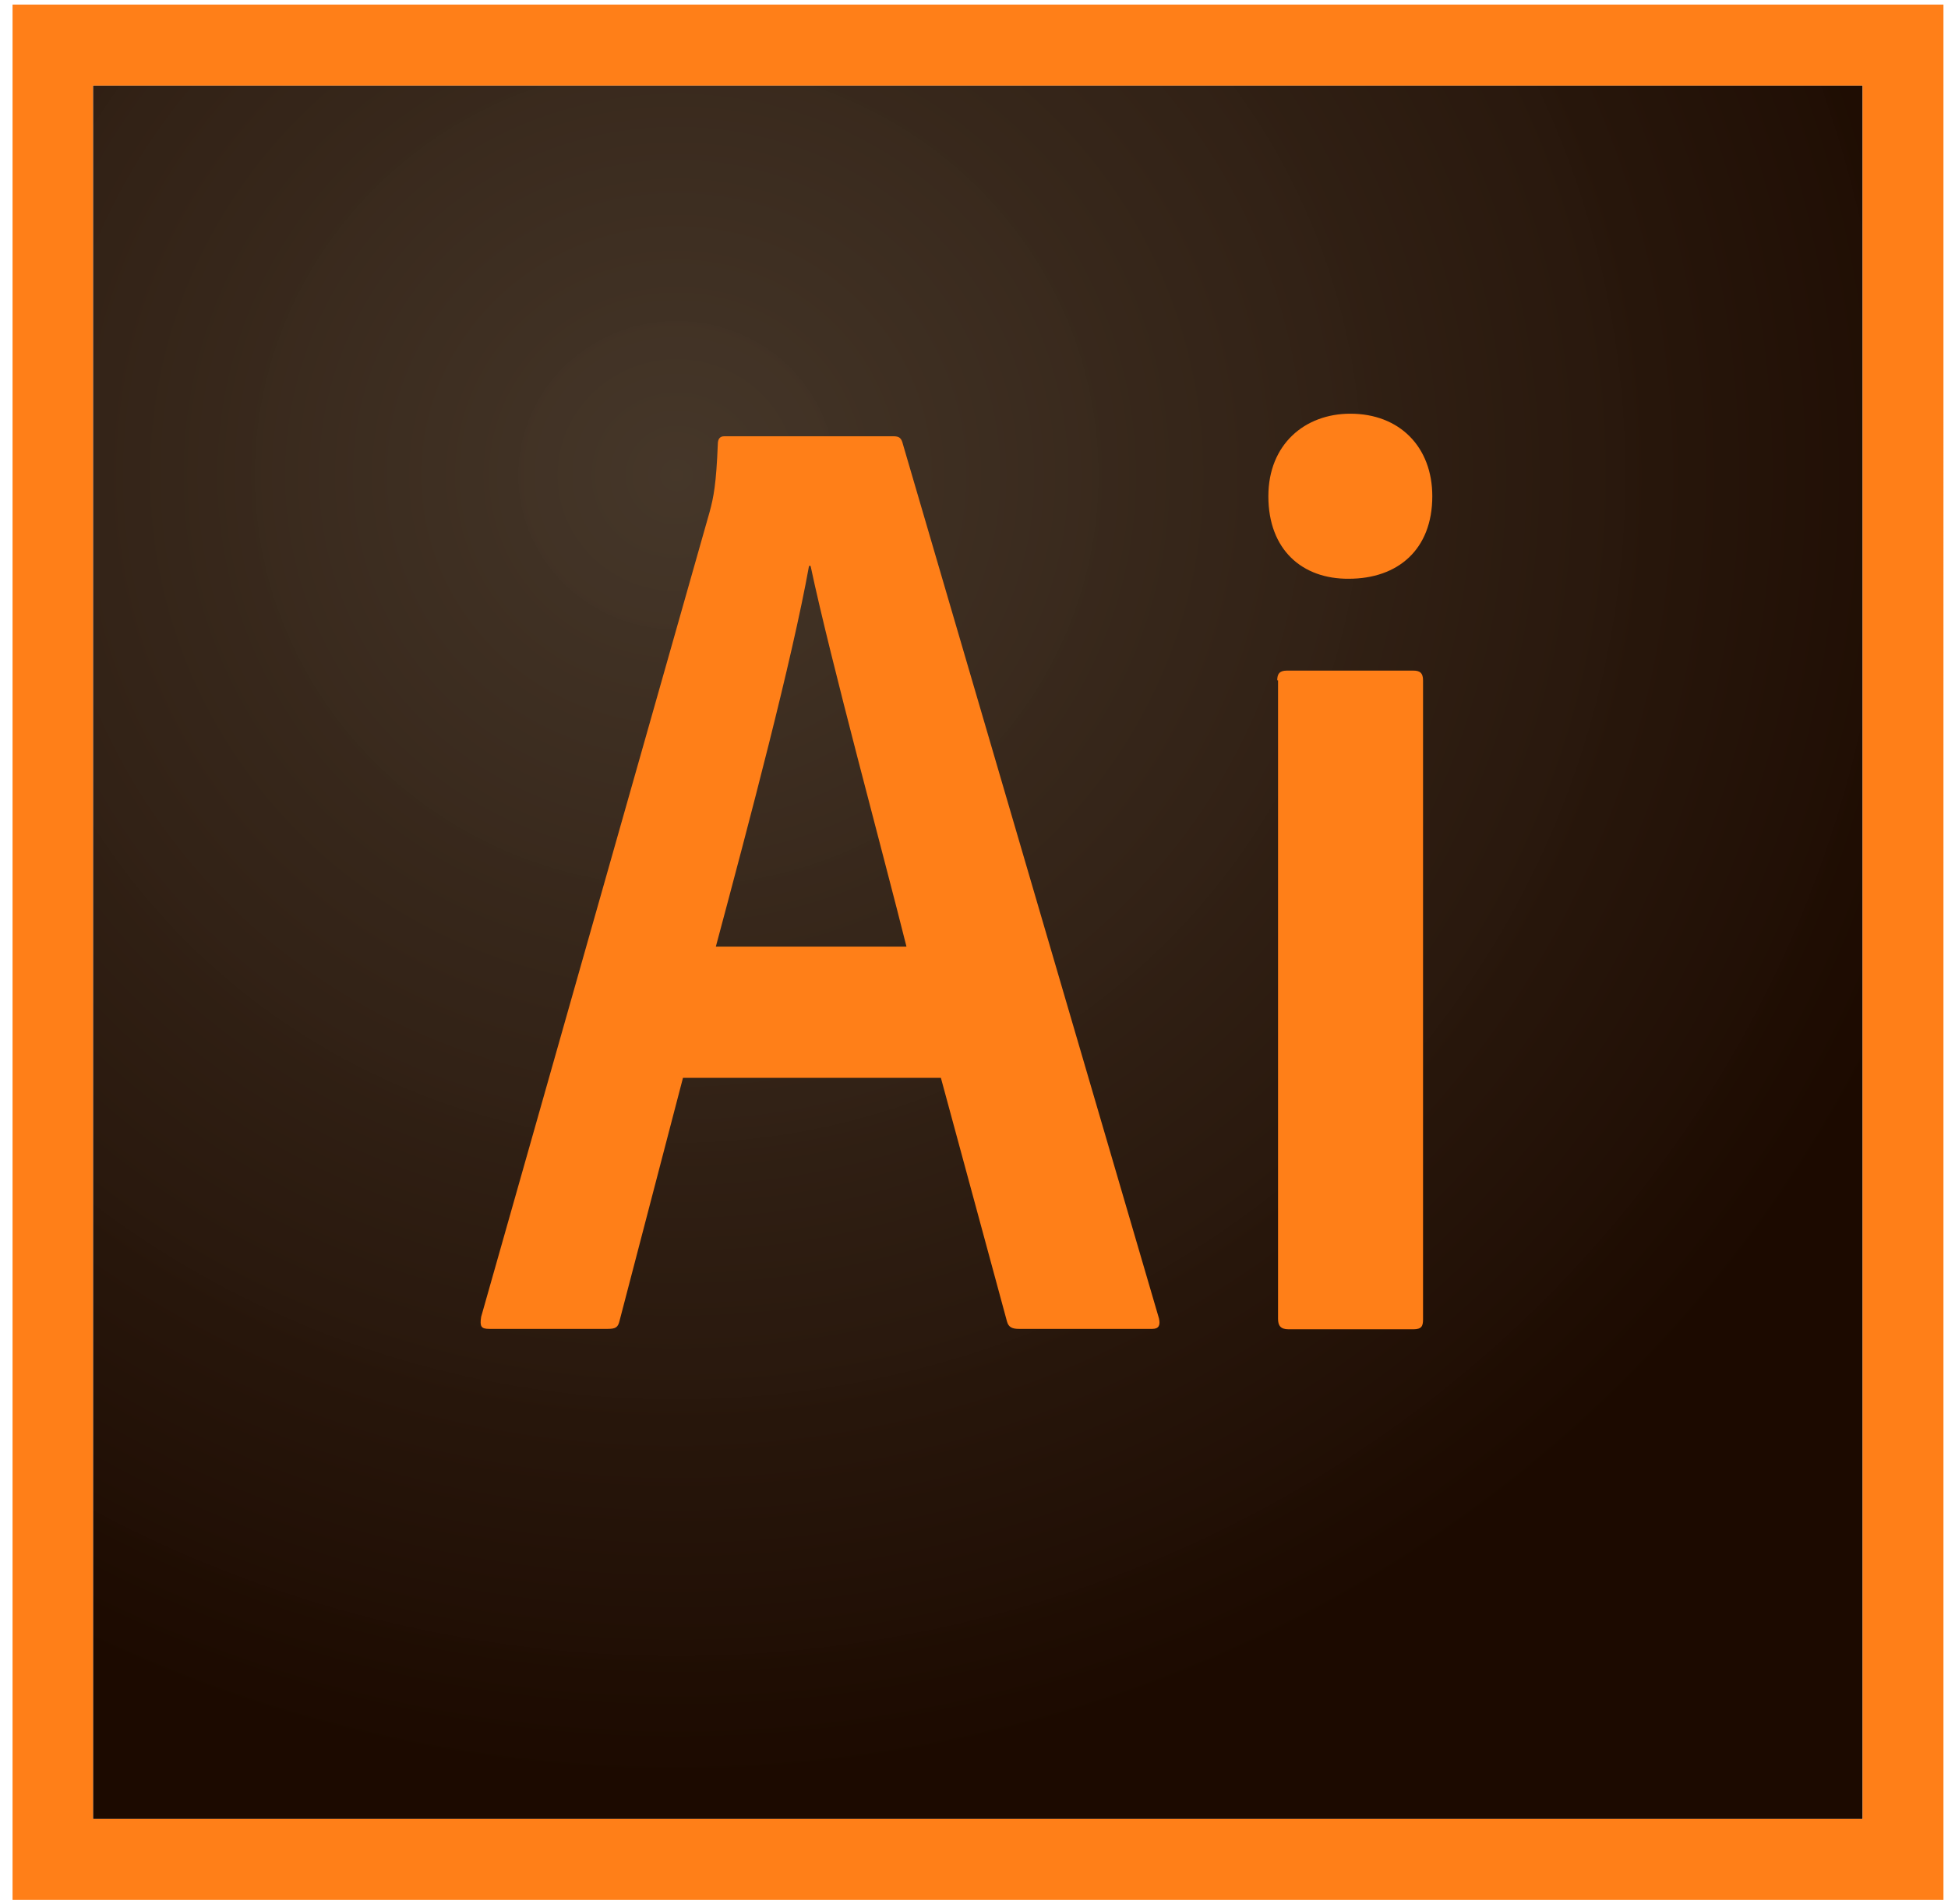 <svg width="90" height="88" fill="none" xmlns="http://www.w3.org/2000/svg"><path d="M4.295 3.952h81.76v80.103H4.296V3.952z" fill="url(#a)"/><path d="M4.295 3.953h81.76v80.102H4.296V3.953zM.58 87.797h89.21V.211H.58v87.586zm58.43-56.358c0-.306.108-.45.447-.45H65.3c.303 0 .446.108.446.45v29.537c0 .306-.071.45-.446.45h-5.77c-.375 0-.483-.18-.483-.486V31.44h-.035zm-.41-8.509c0-2.392 1.68-3.813 3.787-3.813 2.269 0 3.787 1.529 3.787 3.813 0 2.465-1.59 3.814-3.859 3.814-2.143.018-3.715-1.331-3.715-3.814zM41.88 43.743c-1.036-4.155-3.501-13.203-4.43-17.593h-.072c-.786 4.372-2.75 11.783-4.305 17.593h8.807zm-10.325 6.062-2.93 11.225c-.071.306-.178.378-.553.378h-5.467c-.375 0-.446-.108-.375-.558l10.557-37.2c.18-.666.304-1.277.376-3.112 0-.27.107-.378.303-.378h7.806c.269 0 .376.072.447.378l11.826 40.384c.071.306 0 .486-.304.486h-6.163c-.304 0-.482-.072-.554-.342l-3.054-11.26H31.555z" fill="#FF7F18"/><defs><radialGradient id="a" cx="0" cy="0" r="1" gradientUnits="userSpaceOnUse" gradientTransform="matrix(62.141 0 0 60.585 31.25 21.927)"><stop stop-color="#423325" stop-opacity=".98"/><stop offset="1" stop-color="#1C0A00"/></radialGradient></defs></svg>